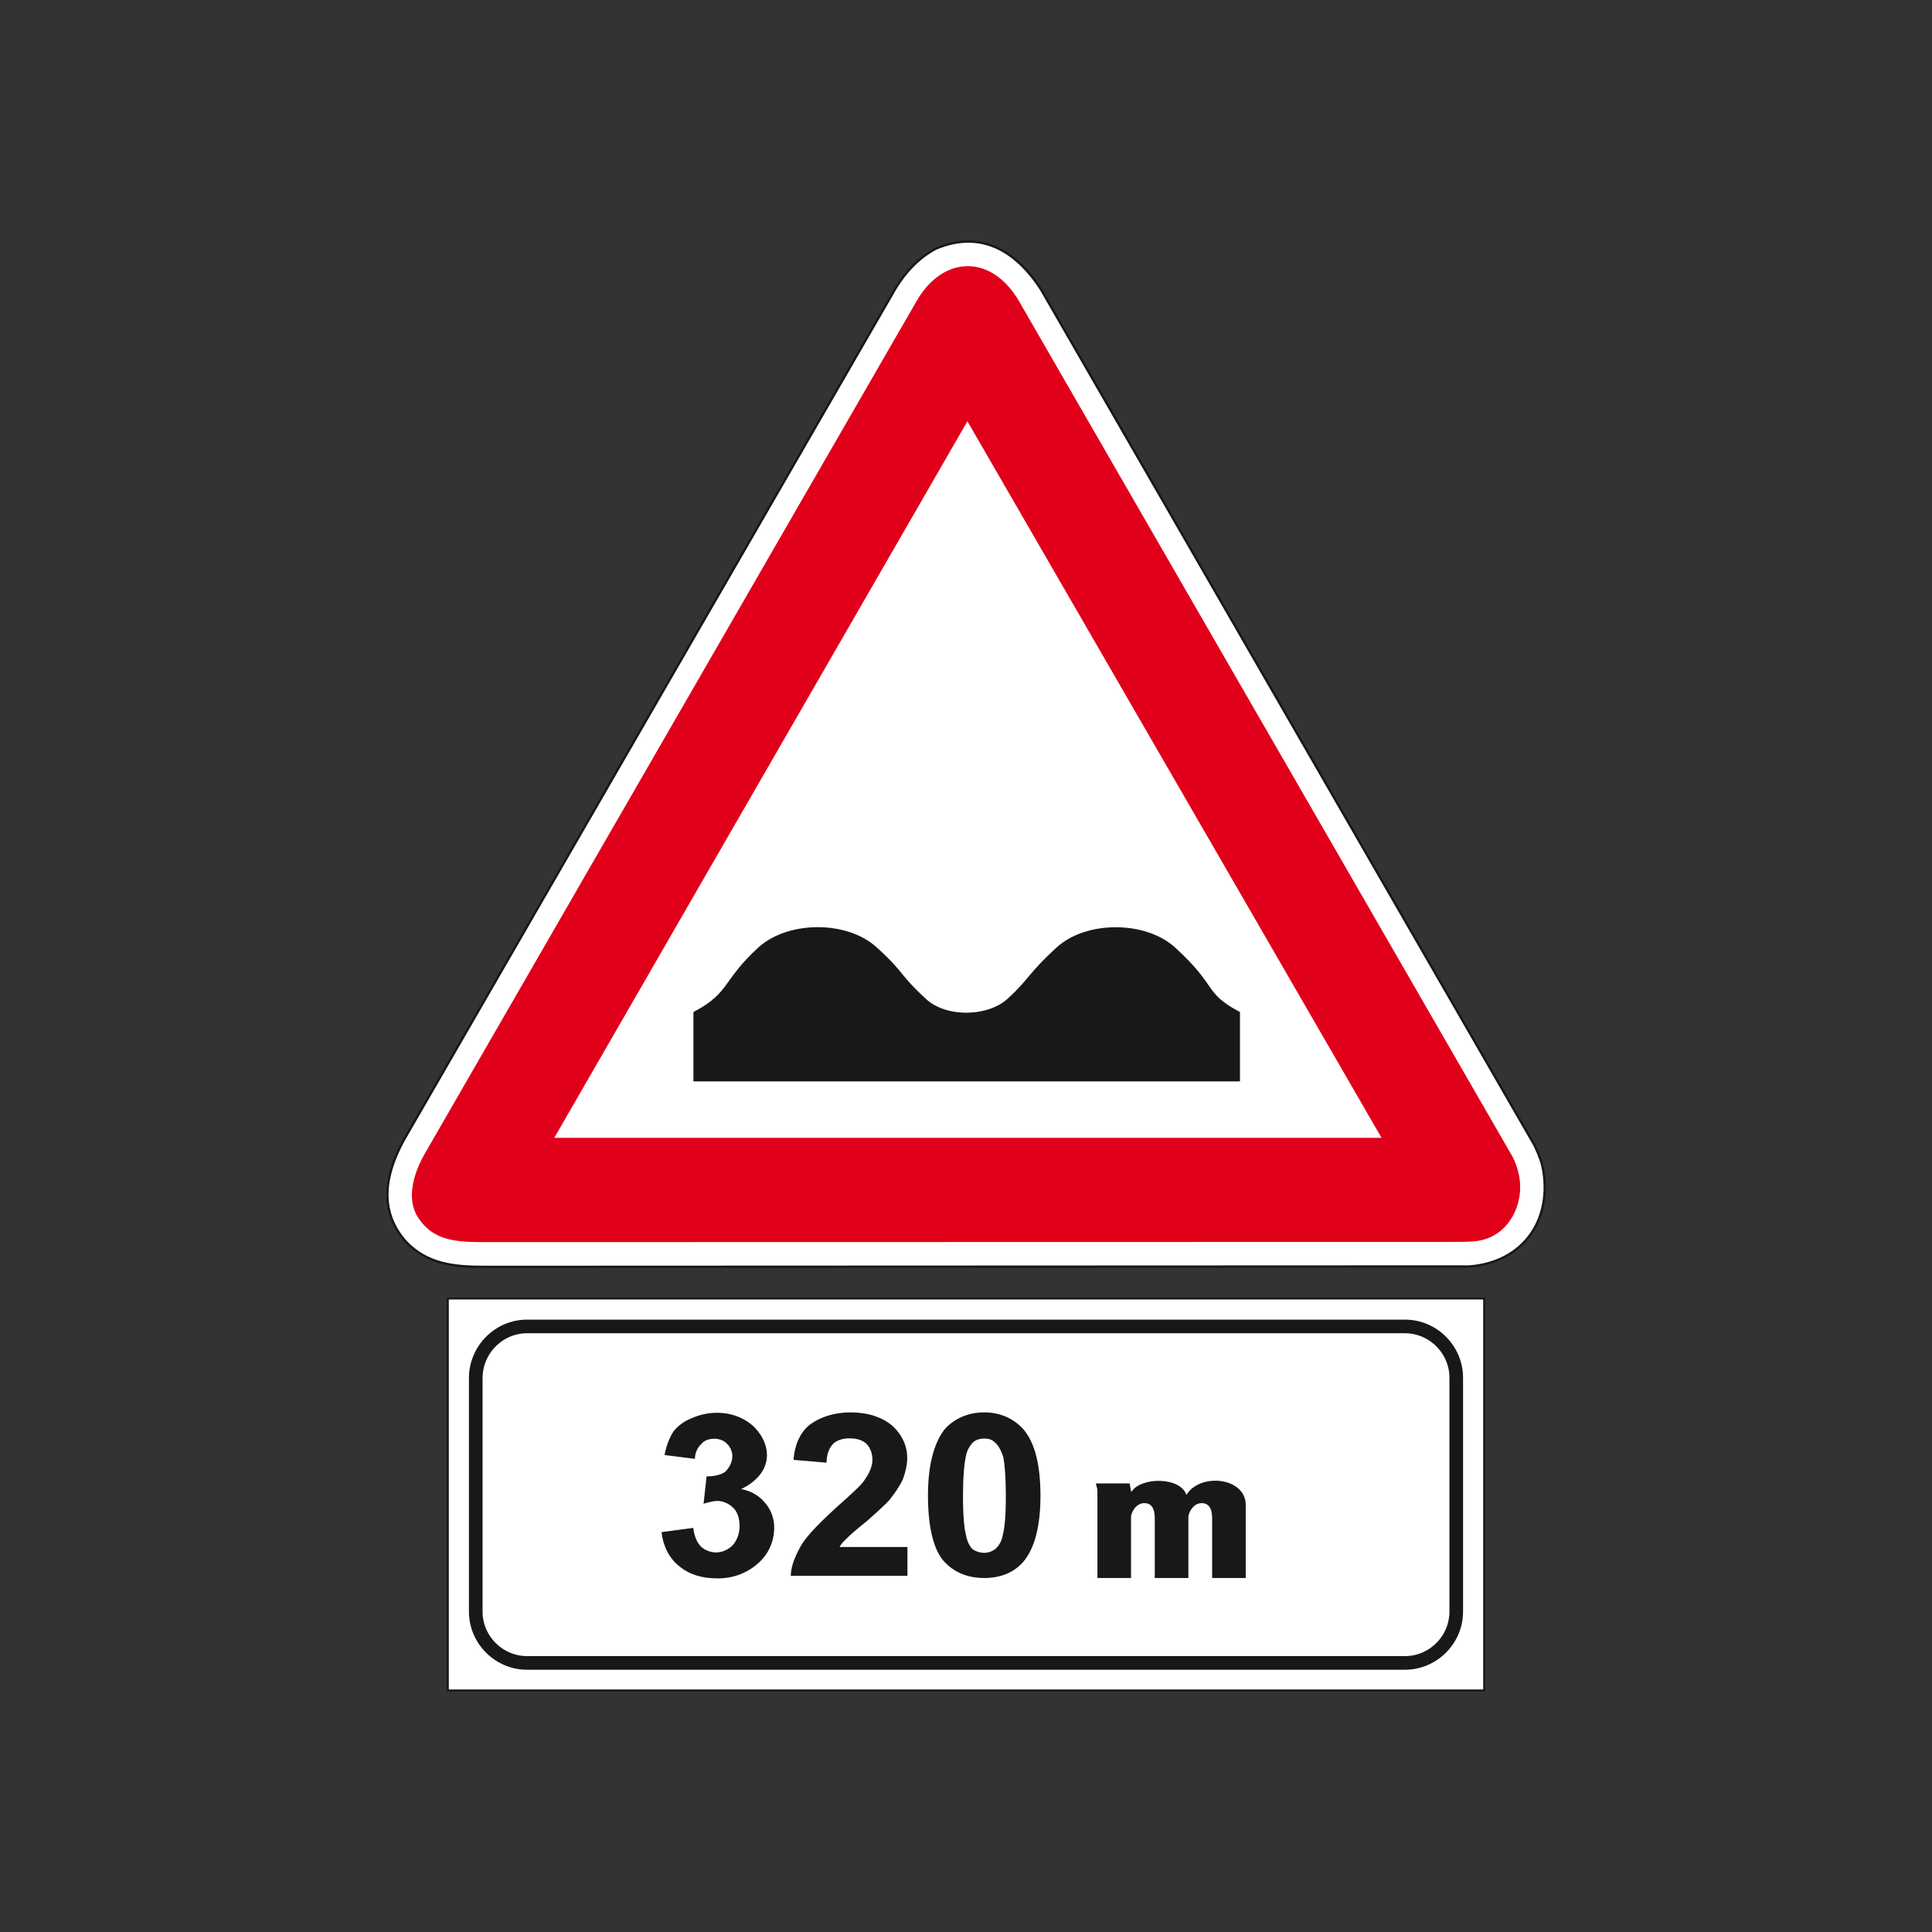 <?xml version="1.0" encoding="utf-8"?>
<!-- Generator: Adobe Illustrator 19.2.0, SVG Export Plug-In . SVG Version: 6.00 Build 0)  -->
<svg version="1.1" id="Livello_1" xmlns="http://www.w3.org/2000/svg" xmlns:xlink="http://www.w3.org/1999/xlink" x="0px" y="0px"
	 viewBox="0 0 960 960" style="enable-background:new 0 0 960 960;" xml:space="preserve">
<rect x="0" y="0" width="960" height="960" fill="#333333" stroke="none"/>
<style type="text/css">
	.st0{fill-rule:evenodd;clip-rule:evenodd;fill:#FFFFFF;stroke:#1A171B;stroke-width:1.15;stroke-miterlimit:2.613;}
	.st1{fill-rule:evenodd;clip-rule:evenodd;fill:#E1001A;}
	.st2{fill-rule:evenodd;clip-rule:evenodd;fill:#FFFFFF;stroke:#E1001A;stroke-width:3.833;stroke-miterlimit:2.613;}
	.st3{fill-rule:evenodd;clip-rule:evenodd;fill:#1A171B;stroke:#1A171B;stroke-width:3.067;stroke-miterlimit:2.613;}
	.st4{fill:#FFFFFF;stroke:#1A171B;stroke-width:1.016;stroke-miterlimit:2.613;}
	.st5{fill:none;stroke:#1A171B;stroke-width:6.774;stroke-miterlimit:2.613;}
	.st6{fill-rule:evenodd;clip-rule:evenodd;fill:#1A171B;}
</style>
<g>
	<g>
		<g>
			<path class="st0" d="M728.3,629.4c26.7-1.1,42.8-21.1,38.6-47.6l-0.9-4.1l-1.6-4.4l-1.9-4.2L517.2,143.7
				c-12.3-18.9-29.7-29.7-52.3-20.1c-8.6,4.7-14.8,11.4-19.8,19.5L200.3,567.1c-8.9,16.7-12.3,34.3,1.3,49.8
				c10.8,11.4,24.2,12.6,39.3,12.6l481.5-0.2H728.3L728.3,629.4z"/>
			<path class="st1" d="M722.4,617.1c7.5-0.2,14.8,0.8,22.6-5c7.8-5.8,15-20.5,6.6-37.3l-245-424.7c-13.7-24-37.9-23.4-51.1-0.6
				L211.1,573.2c-5.2,9.1-9.5,21.9-3.6,31.4c7.8,12.5,20.1,12.5,33.4,12.6L722.4,617.1L722.4,617.1z"/>
			<polygon class="st2" points="689.8,567.3 480.7,205.5 272.1,567.3 689.8,567.3 			"/>
			<path class="st3" d="M346.1,535.8c0,0,0-22.4,0-32c17.8-9.6,14.2-15.9,31.9-32c14.2-12.7,42.4-12.8,56.5,0
				c14.2,12.8,10.9,13.2,24.6,25.7c10.6,9.9,32.1,9.4,42.5,0c11.1-10.1,10.4-12.8,24.6-25.7c14-12.7,42.4-12.7,56.5,0
				c21.2,19.2,14.2,22.4,31.9,32v32H346.1L346.1,535.8z"/>
		</g>
	</g>
</g>
<g>
	<polygon class="st4" points="222.5,645.2 737.5,645.2 737.5,840 222.5,840 222.5,645.2 	"/>
	<path class="st5" d="M261.9,659.1h436.2c14,0,25.5,11.5,25.5,25.5v116.2c0,14-11.5,25.5-25.5,25.5H261.9c-14,0-25.5-11.5-25.5-25.5
		V684.6C236.5,670.6,247.9,659.1,261.9,659.1L261.9,659.1z"/>
	<path class="st6" d="M562.1,741.4c4.9-7.8,24.6-7.5,27.4,1.4c6.9-11.2,29.5-8.7,29.5,5v36.3h-16.7v-28.8c0-2.8,0-8.4-5.2-8.4
		c-4.2,0-6.6,4.7-6.6,7v30.2h-16.7v-28.8c0-2.8,0-8.4-5.2-8.4c-4.2,0-6.6,4.7-6.6,7v30.2h-16.7c0-13.7,0-29.9,0-43.6
		c0-1.1-0.7-2.2-0.7-3.4h16.7L562.1,741.4L562.1,741.4z"/>
	<path class="st6" d="M328.7,761.3l15.8-2.1c0.4,4.1,1.9,7.2,3.6,9.1c2.1,2.1,5.1,3.1,7.9,3.1c2.8,0,5.8-1.4,7.9-3.4
		c2.1-2.2,3.6-5.7,3.6-9.8c0-3.6-1.1-7.1-3.2-9c-2.1-2.1-5.1-3.4-7.9-3.4c-1.9,0-4.3,0.7-6.8,1.4l1.5-13.6c3.8,0,7-0.7,9.2-2.2
		c2.1-2.1,3.6-4.8,3.6-7.9c0-2.2-1.1-4.7-2.6-6c-1.5-1.7-3.8-2.6-6.4-2.6c-2.6,0-5.1,0.9-6.4,2.6c-1.9,1.7-3.2,4.5-3.2,7.4
		l-15.1-1.9c0.9-4.8,2.6-8.8,4.3-11.5c2.1-2.8,5.3-5.3,9-6.7c3.6-1.7,8.3-2.8,12.6-2.8c7.9,0,14.3,2.8,19,7.4c3.8,4.1,6,8.8,6,13.6
		c0,6.7-4.3,12.8-12.8,16.9c4.7,0.9,9,3.3,11.7,6.7c3,3.3,4.7,7.8,4.7,12.4c0,6.9-2.8,13.3-8.1,17.9c-5.5,4.8-12.2,7.4-20,7.4
		c-7.7,0-14.1-1.9-19-6C332.3,774.2,329.5,768,328.7,761.3L328.7,761.3z M450.9,768.7V783h-58c0.2-5.5,2.6-10.5,5.3-15.3
		c2.8-4.7,9.4-11.4,18.3-19.5c7-6.2,12.2-10.9,13.4-13.3c2.1-2.9,3.6-6.4,3.6-9.5c0-3.3-1.1-6-2.8-7.8c-2.1-2.1-5.1-2.9-8.7-2.9
		c-3.2,0-6,0.9-7.9,2.6c-2.1,2.1-3.4,5.5-3.4,9.5l-16.4-1.4c0.6-8.1,3.8-14.5,8.7-17.9c5.1-3.6,11.9-5.7,19.8-5.7
		c8.5,0,15.4,2.4,20.3,6.4c5.1,4.5,7.7,10.2,7.7,16.2c0,3.4-0.9,7.2-2.1,10.5c-1.5,3.4-4.1,7.1-6.8,10.5c-1.9,2.1-5.8,5.7-10.9,10.2
		c-5.3,4.3-9,7.4-10.2,8.8c-1.5,1.4-3,2.9-3.6,4.3H450.9L450.9,768.7z M489.1,701.8c7.9,0,14.7,3.1,19.4,8.4
		c5.8,6.7,8.5,17.9,8.5,33.1c0,14.8-2.8,26-8.5,32.7c-4.7,5.5-11.5,8.1-19.4,8.1c-8.5,0-15.4-2.9-20.5-8.8c-4.9-6-7.5-16.9-7.5-32.4
		c0-14.8,3-26,8.3-32.7C474.1,704.9,481,701.8,489.1,701.8L489.1,701.8z M489.1,714.8c-2.1,0-3.8,0.5-5.3,1.6
		c-1.5,1.4-3.2,3.8-3.8,6.9c-0.9,4-1.5,10.7-1.5,20.2c0,9.5,0.6,15.9,1.5,19.3c0.6,3.4,2.1,6,3.4,7.1c1.5,1,3.6,1.7,5.8,1.7
		c1.9,0,3.6-0.7,5.1-1.7c1.3-1,3.2-3.3,3.8-6.4c1.1-3.8,1.7-10.5,1.7-20c0-9.5-0.6-16.2-1.3-19.6c-1.1-3.3-2.6-6-4.1-7.1
		C493.1,715.3,491,714.8,489.1,714.8L489.1,714.8z"/>
</g>
</svg>
